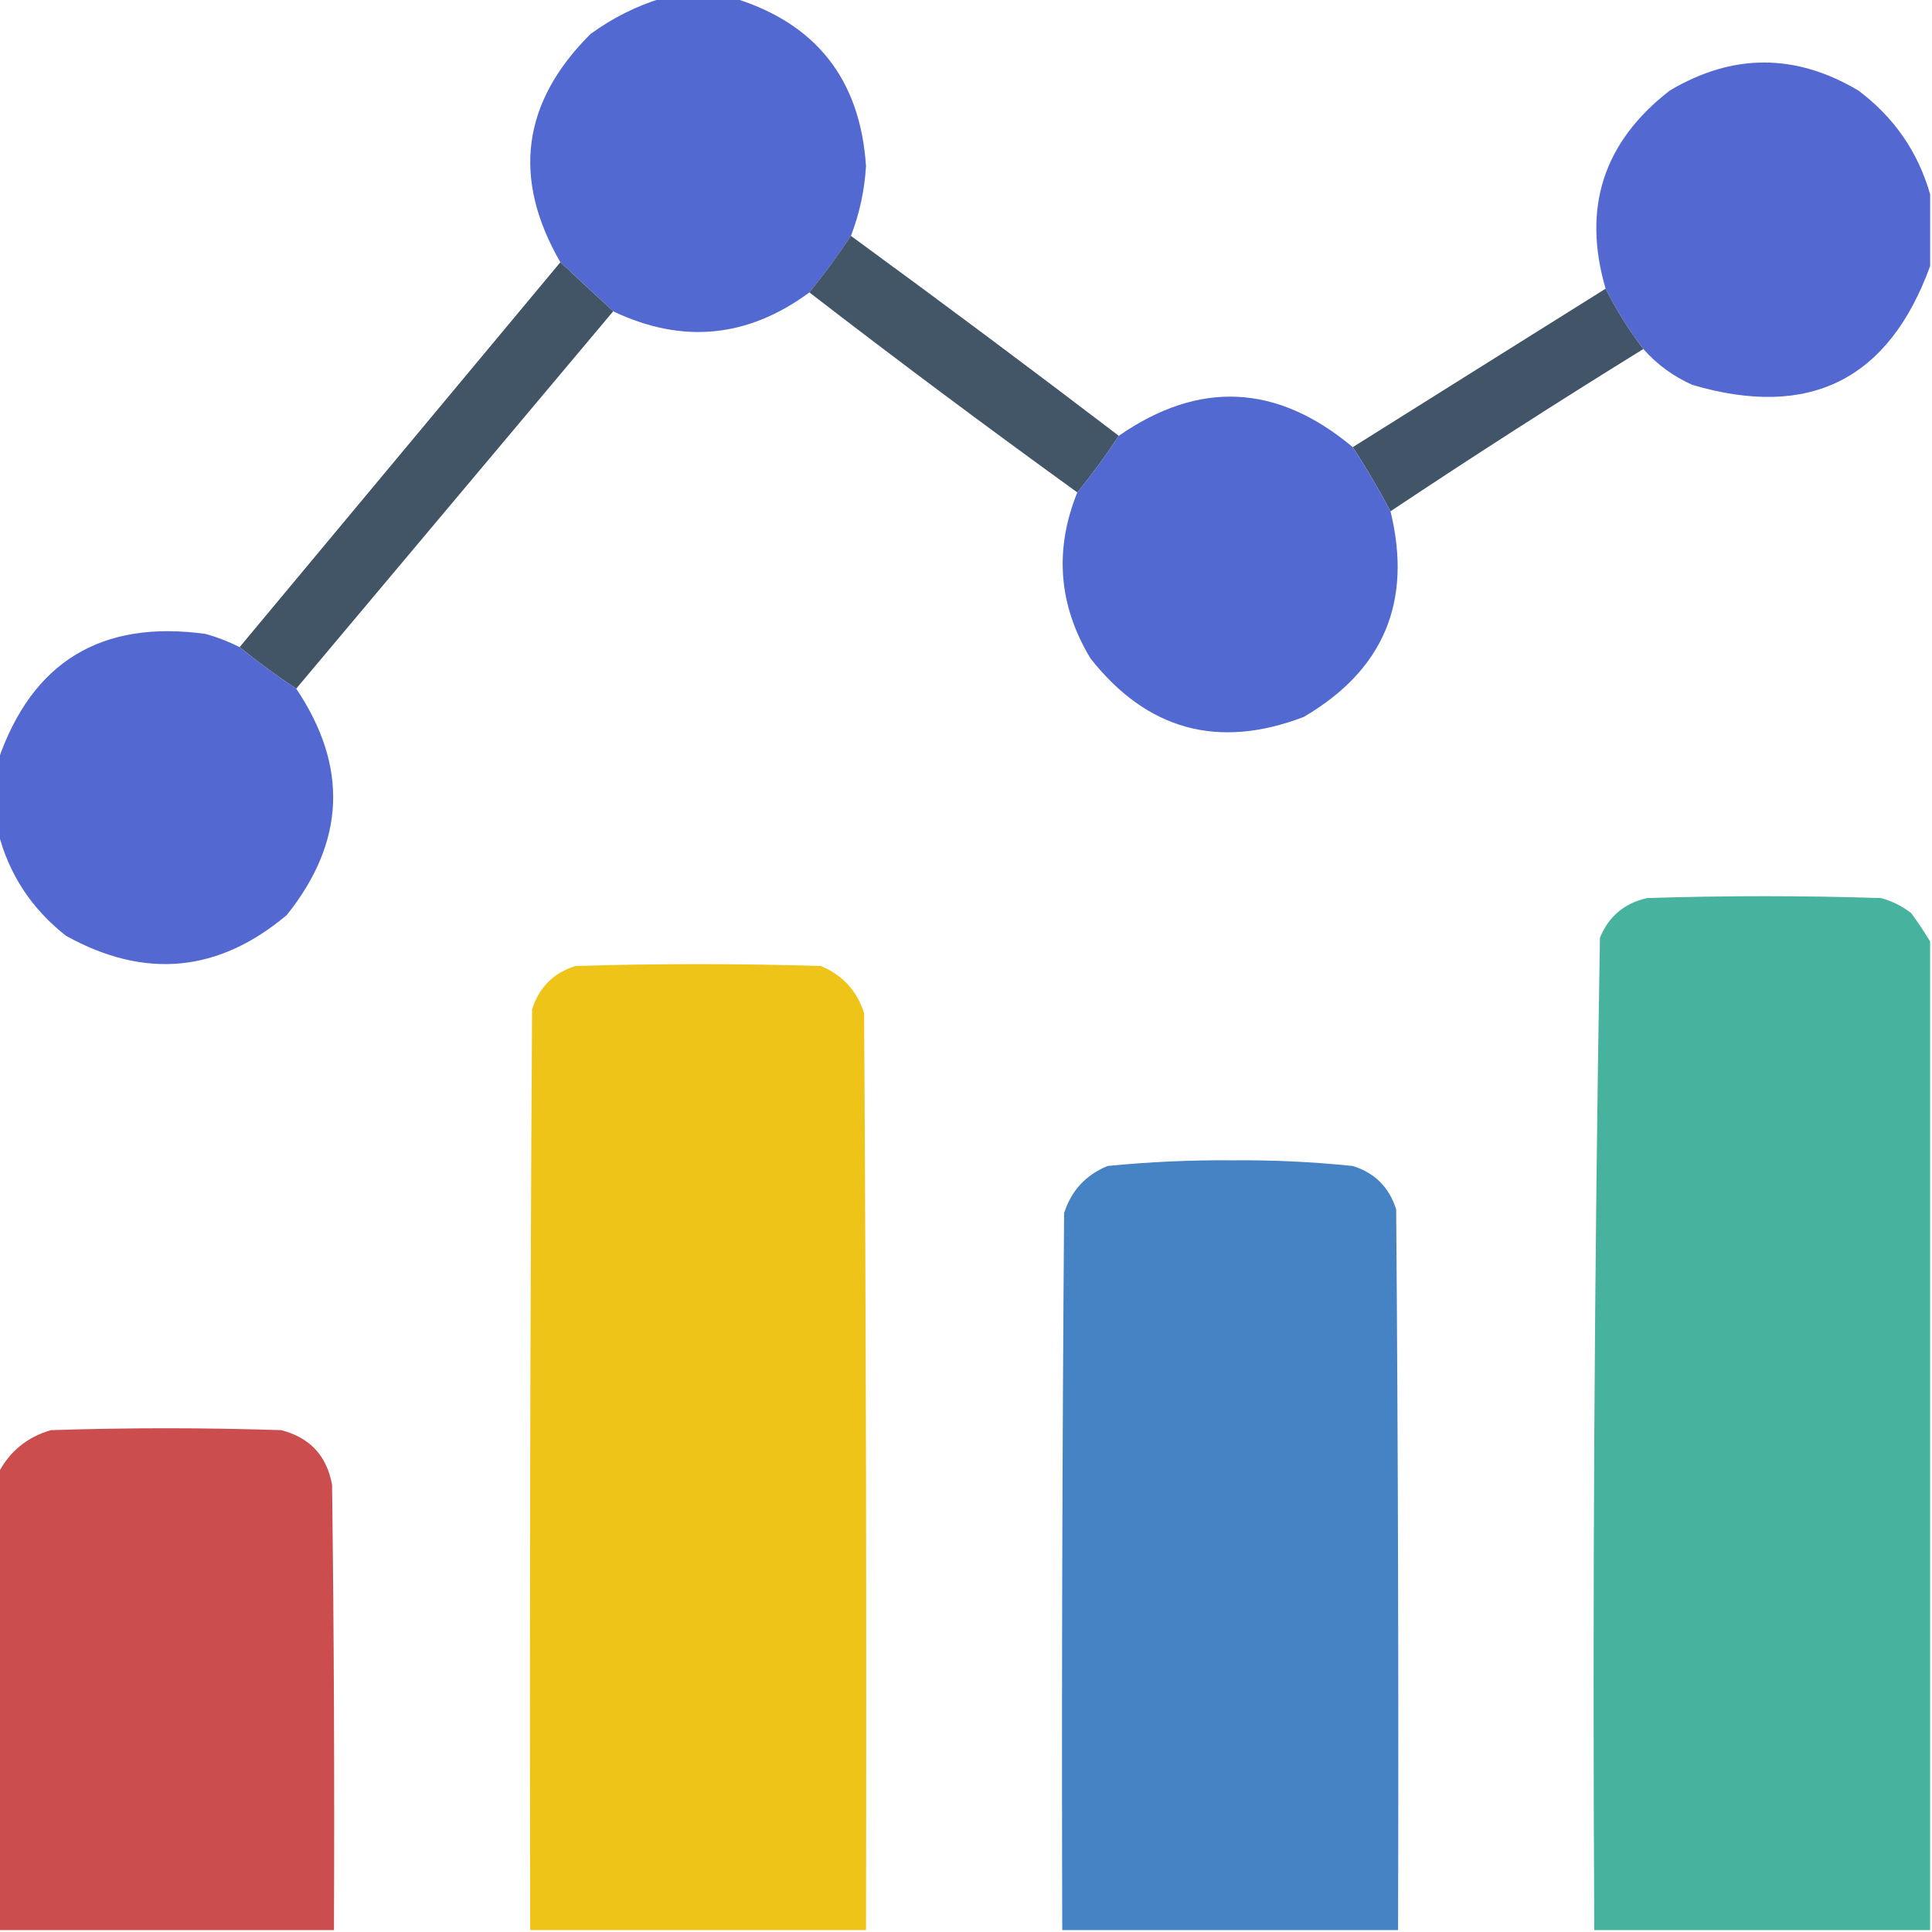 <svg width="50" height="50" viewBox="0 0 50 50" fill="none" xmlns="http://www.w3.org/2000/svg">
<g clip-path="url(#clip0_14818_7936)">
<path opacity="0.978" fill-rule="evenodd" clip-rule="evenodd" d="M17.139 -0.049C17.757 -0.049 18.376 -0.049 18.994 -0.049C21.124 0.609 22.263 2.058 22.412 4.297C22.375 4.923 22.245 5.525 22.022 6.104C21.688 6.608 21.33 7.097 20.947 7.568C19.351 8.745 17.658 8.907 15.869 8.057C15.41 7.633 14.954 7.209 14.502 6.787C13.247 4.616 13.508 2.647 15.283 0.879C15.857 0.462 16.476 0.152 17.139 -0.049Z" fill="#4F66D0"/>
<path opacity="0.976" fill-rule="evenodd" clip-rule="evenodd" d="M49.952 5.029C49.952 5.648 49.952 6.266 49.952 6.885C48.882 9.828 46.831 10.854 43.799 9.961C43.304 9.74 42.88 9.431 42.53 9.033C42.154 8.542 41.829 8.021 41.553 7.471C40.942 5.383 41.495 3.674 43.213 2.344C44.84 1.376 46.468 1.376 48.096 2.344C49.019 3.036 49.638 3.931 49.952 5.029Z" fill="#4F66D0"/>
<path opacity="0.929" fill-rule="evenodd" clip-rule="evenodd" d="M22.021 6.104C24.35 7.805 26.661 9.53 28.955 11.279C28.621 11.786 28.262 12.274 27.881 12.744C25.54 11.053 23.229 9.328 20.947 7.568C21.329 7.097 21.688 6.608 22.021 6.104Z" fill="#35495D"/>
<path opacity="0.931" fill-rule="evenodd" clip-rule="evenodd" d="M14.502 6.787C14.954 7.209 15.409 7.633 15.869 8.057C13.135 11.312 10.4 14.567 7.666 17.822C7.16 17.488 6.671 17.13 6.201 16.748C8.968 13.428 11.735 10.107 14.502 6.787Z" fill="#35495D"/>
<path opacity="0.932" fill-rule="evenodd" clip-rule="evenodd" d="M41.553 7.471C41.828 8.021 42.154 8.542 42.529 9.033C40.32 10.398 38.139 11.797 35.986 13.232C35.687 12.667 35.361 12.114 35.01 11.572C37.193 10.202 39.373 8.835 41.553 7.471Z" fill="#35495D"/>
<path opacity="0.978" fill-rule="evenodd" clip-rule="evenodd" d="M35.009 11.572C35.361 12.113 35.686 12.667 35.986 13.232C36.557 15.57 35.809 17.345 33.739 18.555C31.524 19.4 29.685 18.895 28.222 17.041C27.394 15.666 27.28 14.234 27.88 12.744C28.262 12.274 28.62 11.786 28.954 11.279C31.035 9.835 33.053 9.933 35.009 11.572Z" fill="#4F66D0"/>
<path opacity="0.975" fill-rule="evenodd" clip-rule="evenodd" d="M6.201 16.748C6.671 17.13 7.16 17.488 7.666 17.822C9.018 19.834 8.937 21.787 7.422 23.681C5.653 25.17 3.749 25.349 1.709 24.219C0.814 23.518 0.228 22.623 -0.049 21.533C-0.049 20.915 -0.049 20.296 -0.049 19.678C0.831 17.125 2.622 16.035 5.322 16.406C5.63 16.492 5.923 16.606 6.201 16.748Z" fill="#4F66D0"/>
<path opacity="0.99" fill-rule="evenodd" clip-rule="evenodd" d="M49.951 24.365C49.951 32.894 49.951 41.423 49.951 49.951C47.054 49.951 44.157 49.951 41.26 49.951C41.212 41.386 41.261 32.824 41.406 24.268C41.634 23.715 42.041 23.373 42.627 23.242C44.645 23.177 46.664 23.177 48.682 23.242C48.969 23.321 49.23 23.451 49.463 23.633C49.64 23.875 49.803 24.119 49.951 24.365Z" fill="#46B29C"/>
<path opacity="0.991" fill-rule="evenodd" clip-rule="evenodd" d="M22.412 49.951C19.515 49.951 16.618 49.951 13.721 49.951C13.705 42.008 13.721 34.066 13.77 26.123C13.951 25.551 14.326 25.177 14.893 25C17.009 24.935 19.125 24.935 21.241 25C21.805 25.233 22.179 25.64 22.363 26.221C22.412 34.131 22.429 42.041 22.412 49.951Z" fill="#EFC418"/>
<path opacity="0.988" fill-rule="evenodd" clip-rule="evenodd" d="M36.182 49.951C33.285 49.951 30.388 49.951 27.491 49.951C27.474 43.766 27.491 37.581 27.539 31.396C27.724 30.815 28.098 30.409 28.662 30.176C29.733 30.069 30.807 30.02 31.885 30.029C32.931 30.019 33.973 30.068 35.01 30.176C35.577 30.352 35.952 30.726 36.133 31.299C36.182 37.516 36.198 43.733 36.182 49.951Z" fill="#4482C3"/>
<path opacity="0.987" fill-rule="evenodd" clip-rule="evenodd" d="M8.643 49.951C5.745 49.951 2.848 49.951 -0.049 49.951C-0.049 46.012 -0.049 42.074 -0.049 38.135C0.244 37.565 0.7 37.191 1.318 37.012C3.304 36.947 5.29 36.947 7.275 37.012C8.019 37.202 8.458 37.674 8.594 38.428C8.643 42.269 8.659 46.11 8.643 49.951Z" fill="#CB4B4B"/>
</g>
<defs>
<clipPath id="clip0_14818_7936">
<rect width="50" height="50" fill="white"/>
</clipPath>
</defs>
</svg>
